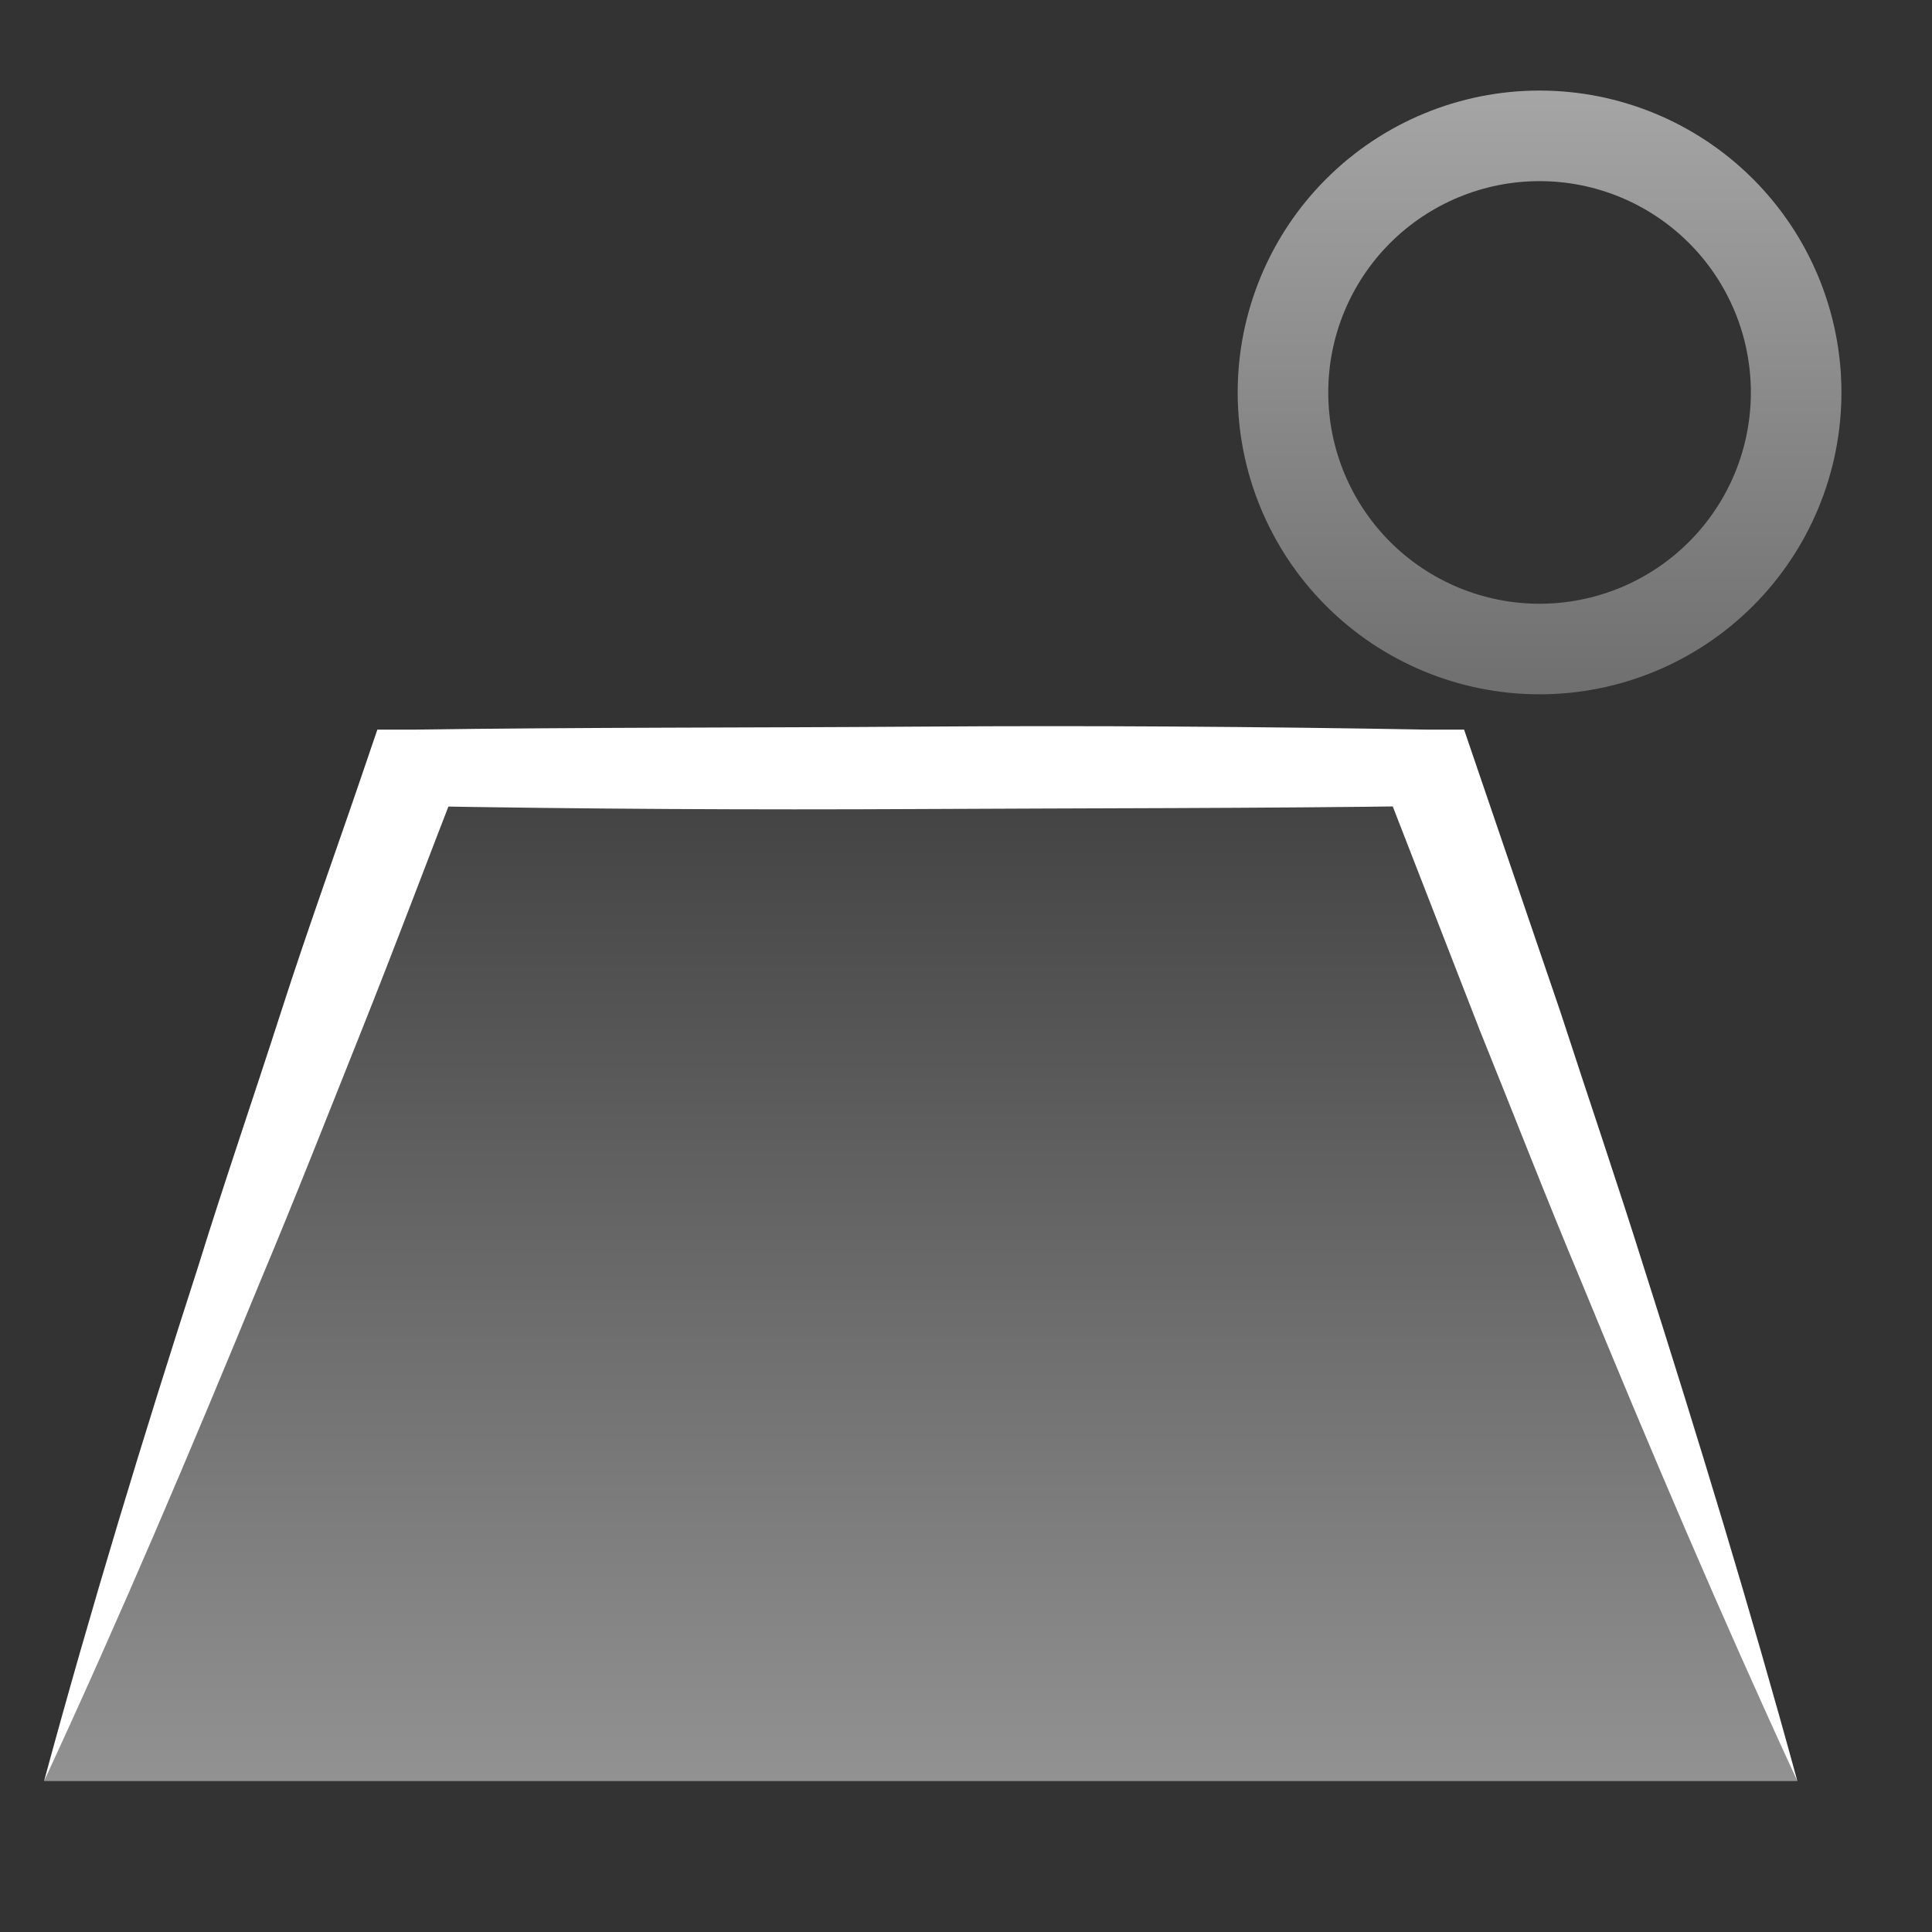 <svg width="64" height="64" viewBox="0 0 64 64" fill="none" xmlns="http://www.w3.org/2000/svg">
<rect x="0" y="0" width="64" height="64" fill="#333333" stroke="none"/>
<path opacity="0.5" d="M59.54 59H1.46L13.71 25.4H47.29L59.54 59Z" fill="url(#paint0_linear_9609_25353)"/>
<path d="M1.46 59C3.01 53.28 4.74 47.6 6.55 42C7.43 39.16 8.4 36.35 9.31 33.52C10.22 30.69 11.24 27.89 12.19 25.08L12.5 24.17H13.71C19.31 24.09 24.9 24.11 30.5 24.07C36.1 24.03 41.69 24.07 47.29 24.17H48.5L48.81 25.08L51.69 33.52C52.61 36.35 53.57 39.16 54.46 42C56.26 47.65 57.99 53.33 59.54 59C57.01 53.52 54.66 48 52.38 42.45C51.22 39.69 50.14 36.9 49.02 34.13L45.77 25.77L47.29 26.7C41.69 26.78 36.1 26.77 30.5 26.8C24.9 26.83 19.31 26.8 13.71 26.7L15.22 25.77C14.14 28.55 13.09 31.35 11.98 34.13C10.87 36.91 9.78 39.69 8.62 42.45C6.34 48 4 53.52 1.46 59Z" fill="white"/>
<path d="M51 6C52.856 6 54.637 6.738 55.95 8.05C57.263 9.363 58 11.143 58 13C58 14.857 57.263 16.637 55.95 17.95C54.637 19.262 52.856 20 51 20C49.144 20 47.363 19.262 46.05 17.95C44.737 16.637 44 14.857 44 13C44 11.143 44.737 9.363 46.05 8.05C47.363 6.738 49.144 6 51 6ZM51 3C48.348 3 45.804 4.054 43.929 5.929C42.054 7.804 41 10.348 41 13C41 15.652 42.054 18.196 43.929 20.071C45.804 21.946 48.348 23 51 23C53.652 23 56.196 21.946 58.071 20.071C59.946 18.196 61 15.652 61 13C61 10.348 59.946 7.804 58.071 5.929C56.196 4.054 53.652 3 51 3Z" fill="url(#paint1_linear_9609_25353)" fill-opacity="0.6"/>
<defs>
<linearGradient id="paint0_linear_9609_25353" x1="30.5" y1="59" x2="30.5" y2="25.4" gradientUnits="userSpaceOnUse">
<stop stop-color="#F2F2F2"/>
<stop offset="1" stop-color="#4F4F4F"/>
</linearGradient>
<linearGradient id="paint1_linear_9609_25353" x1="51" y1="23" x2="51" y2="3" gradientUnits="userSpaceOnUse">
<stop stop-color="#989898"/>
<stop offset="1" stop-color="#F2F2F2"/>
</linearGradient>
</defs>
</svg>
